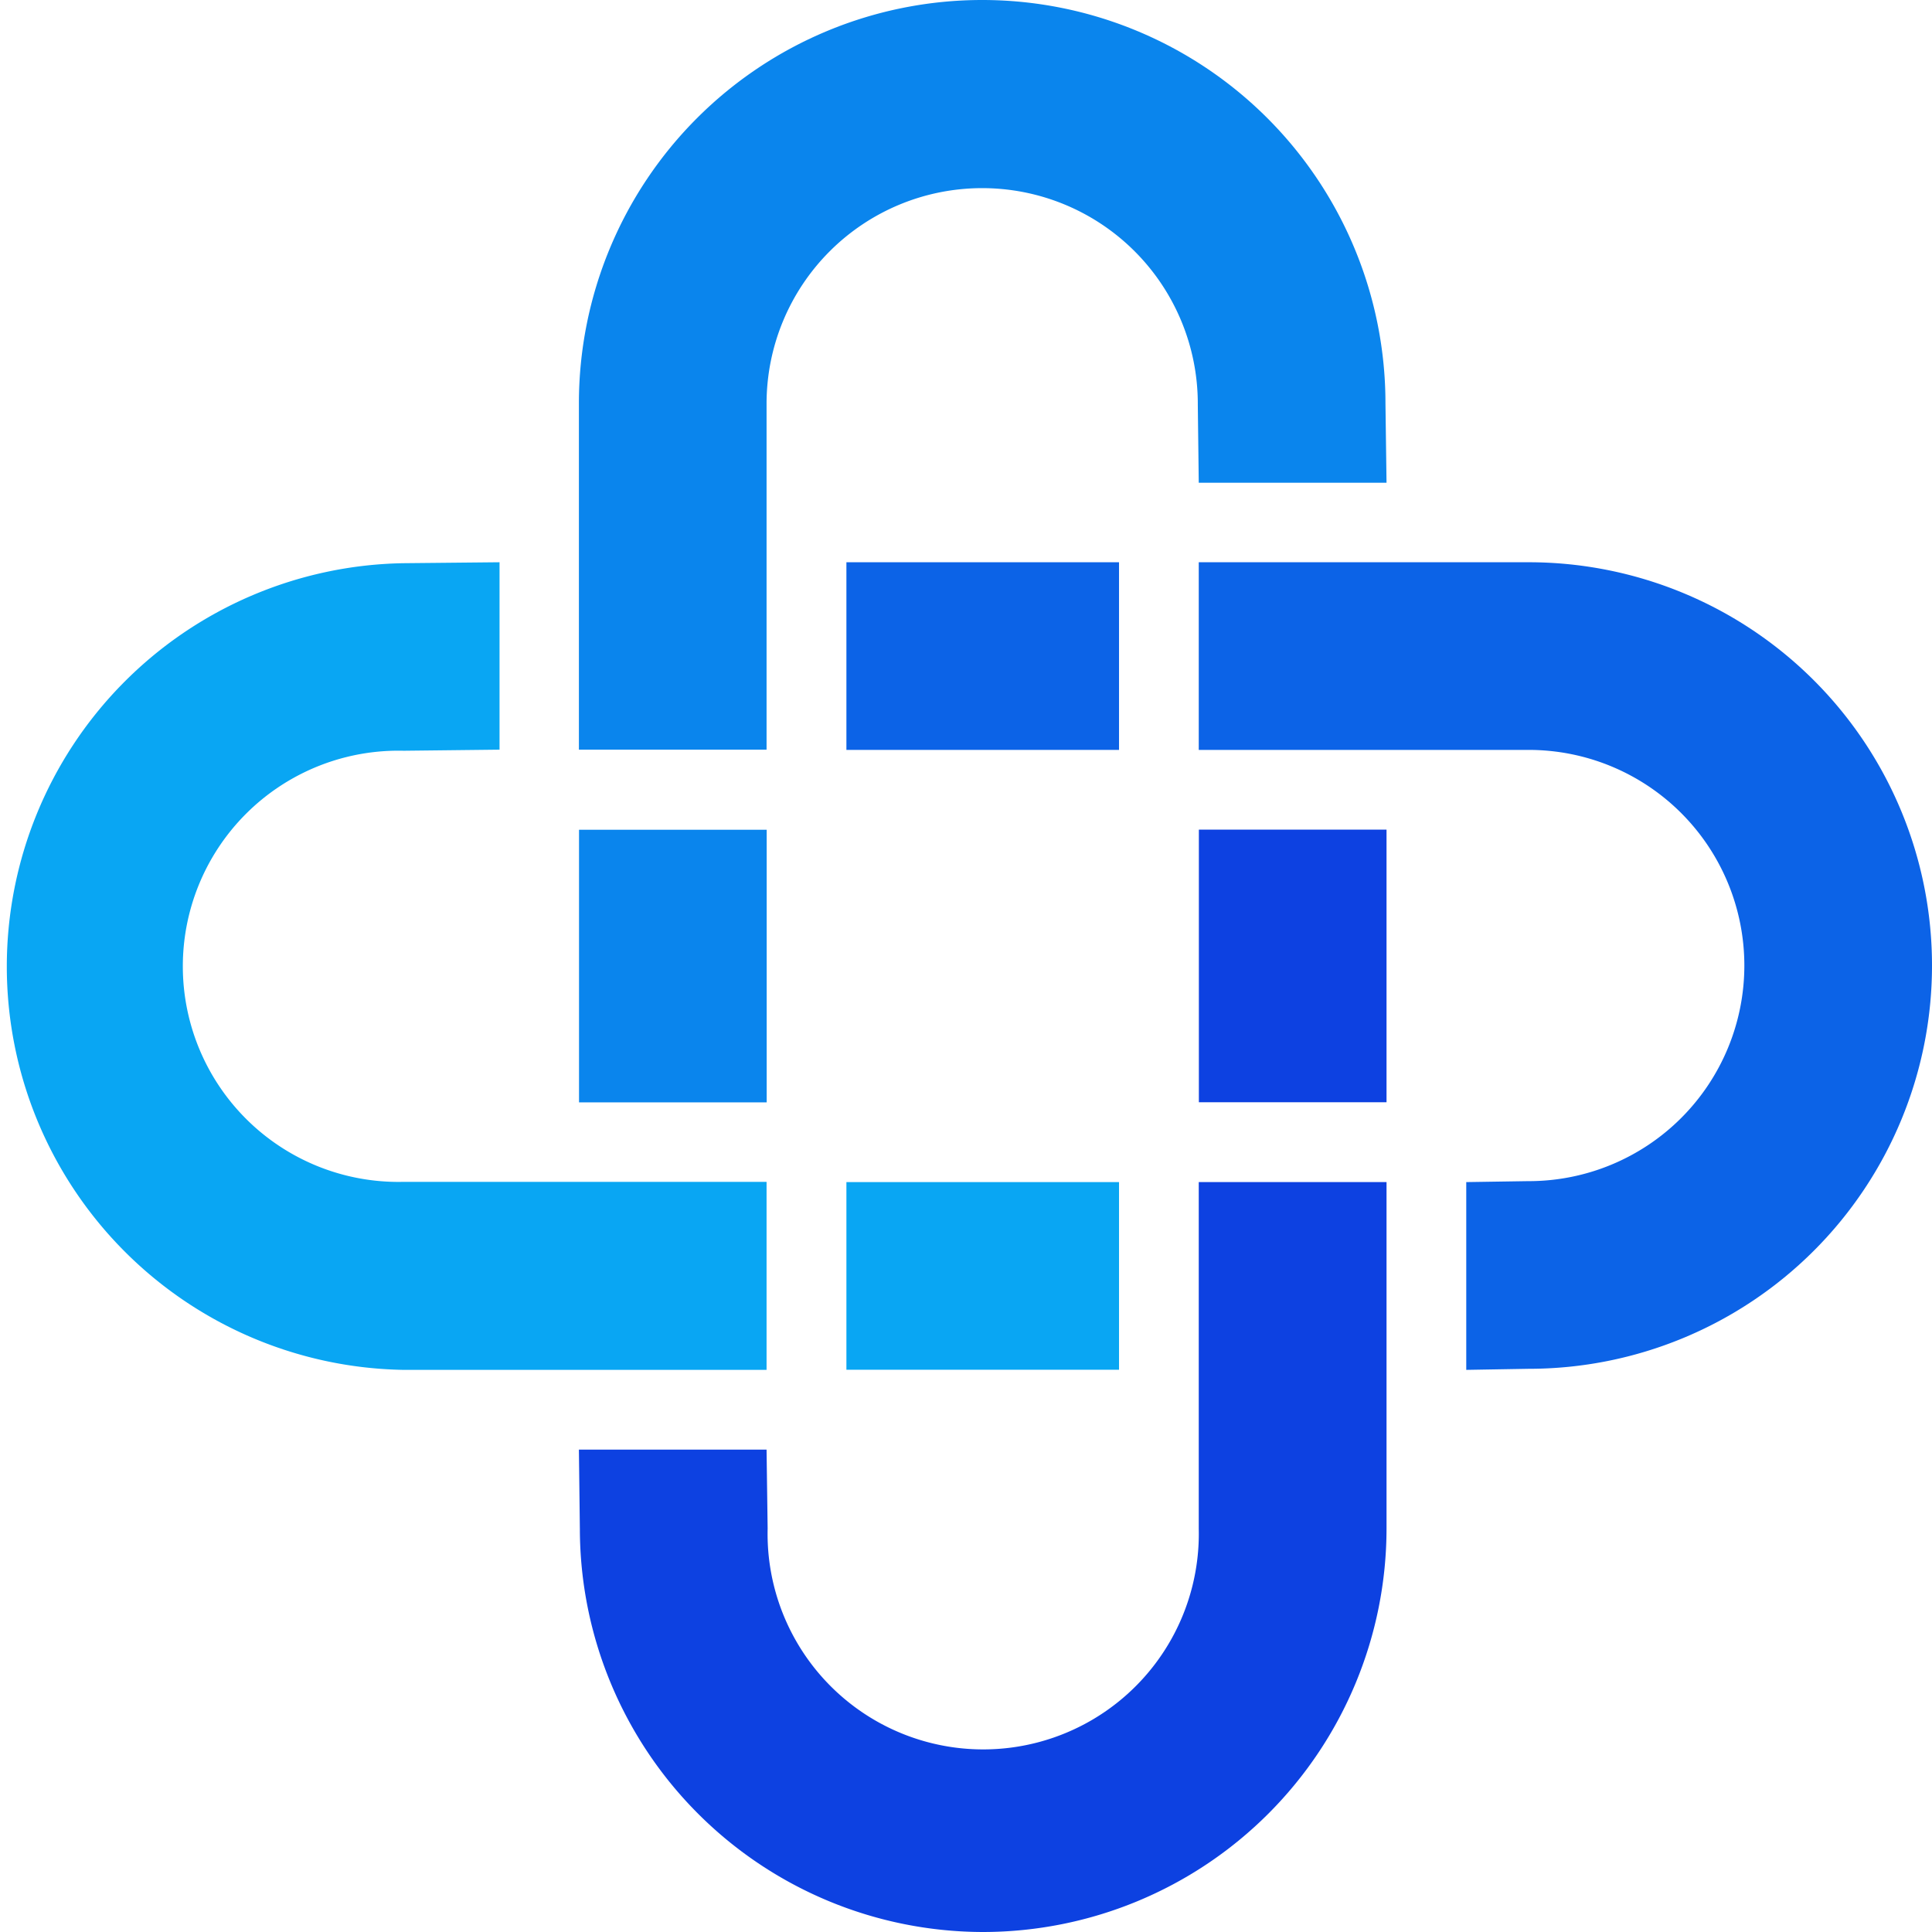 <svg xmlns="http://www.w3.org/2000/svg" viewBox="0 0 162.36 162.36"><defs><style>.cls-1{fill:#0d41e1;}.cls-2{fill:#0a85ed;}.cls-3{fill:#09a6f3;}.cls-4{fill:#0c63e7;}</style></defs><title>janiscare-favicon</title><g id="Layer_2" data-name="Layer 2"><g id="Layer_1-2" data-name="Layer 1"><path class="cls-1" d="M82.63,162.36a33.93,33.93,0,0,1-33.9-33.85l-.08-6.69H64.42l.09,6.58v.07a18.12,18.12,0,1,0,36.23,0V99.34h15.78v29.13A33.93,33.93,0,0,1,82.63,162.36Z"/><path class="cls-2" d="M64.42,63H48.65V33.89a33.89,33.89,0,0,1,67.78,0l.09,6.68H100.74L100.66,34v-.07a18.12,18.12,0,1,0-36.24,0Z"/><path class="cls-3" d="M64.42,115.12H33.89a33.9,33.9,0,0,1,0-67.79l8.09-.08V63l-8,.09h-.07a18.12,18.12,0,1,0,0,36.23H64.42Z"/><path class="cls-4" d="M123.22,115.12V99.34l5.18-.08h.07a18.12,18.12,0,1,0,0-36.24H100.74V47.25h27.73a33.89,33.89,0,0,1,0,67.78Z"/><rect class="cls-4" x="71.13" y="47.25" width="22.91" height="15.77"/><rect class="cls-3" x="71.13" y="99.34" width="22.91" height="15.77"/><rect class="cls-1" x="97.17" y="73.29" width="22.91" height="15.77" transform="translate(189.81 -27.45) rotate(90)"/><rect class="cls-2" x="45.08" y="73.29" width="22.91" height="15.77" transform="translate(137.72 24.65) rotate(90)"/></g></g></svg>